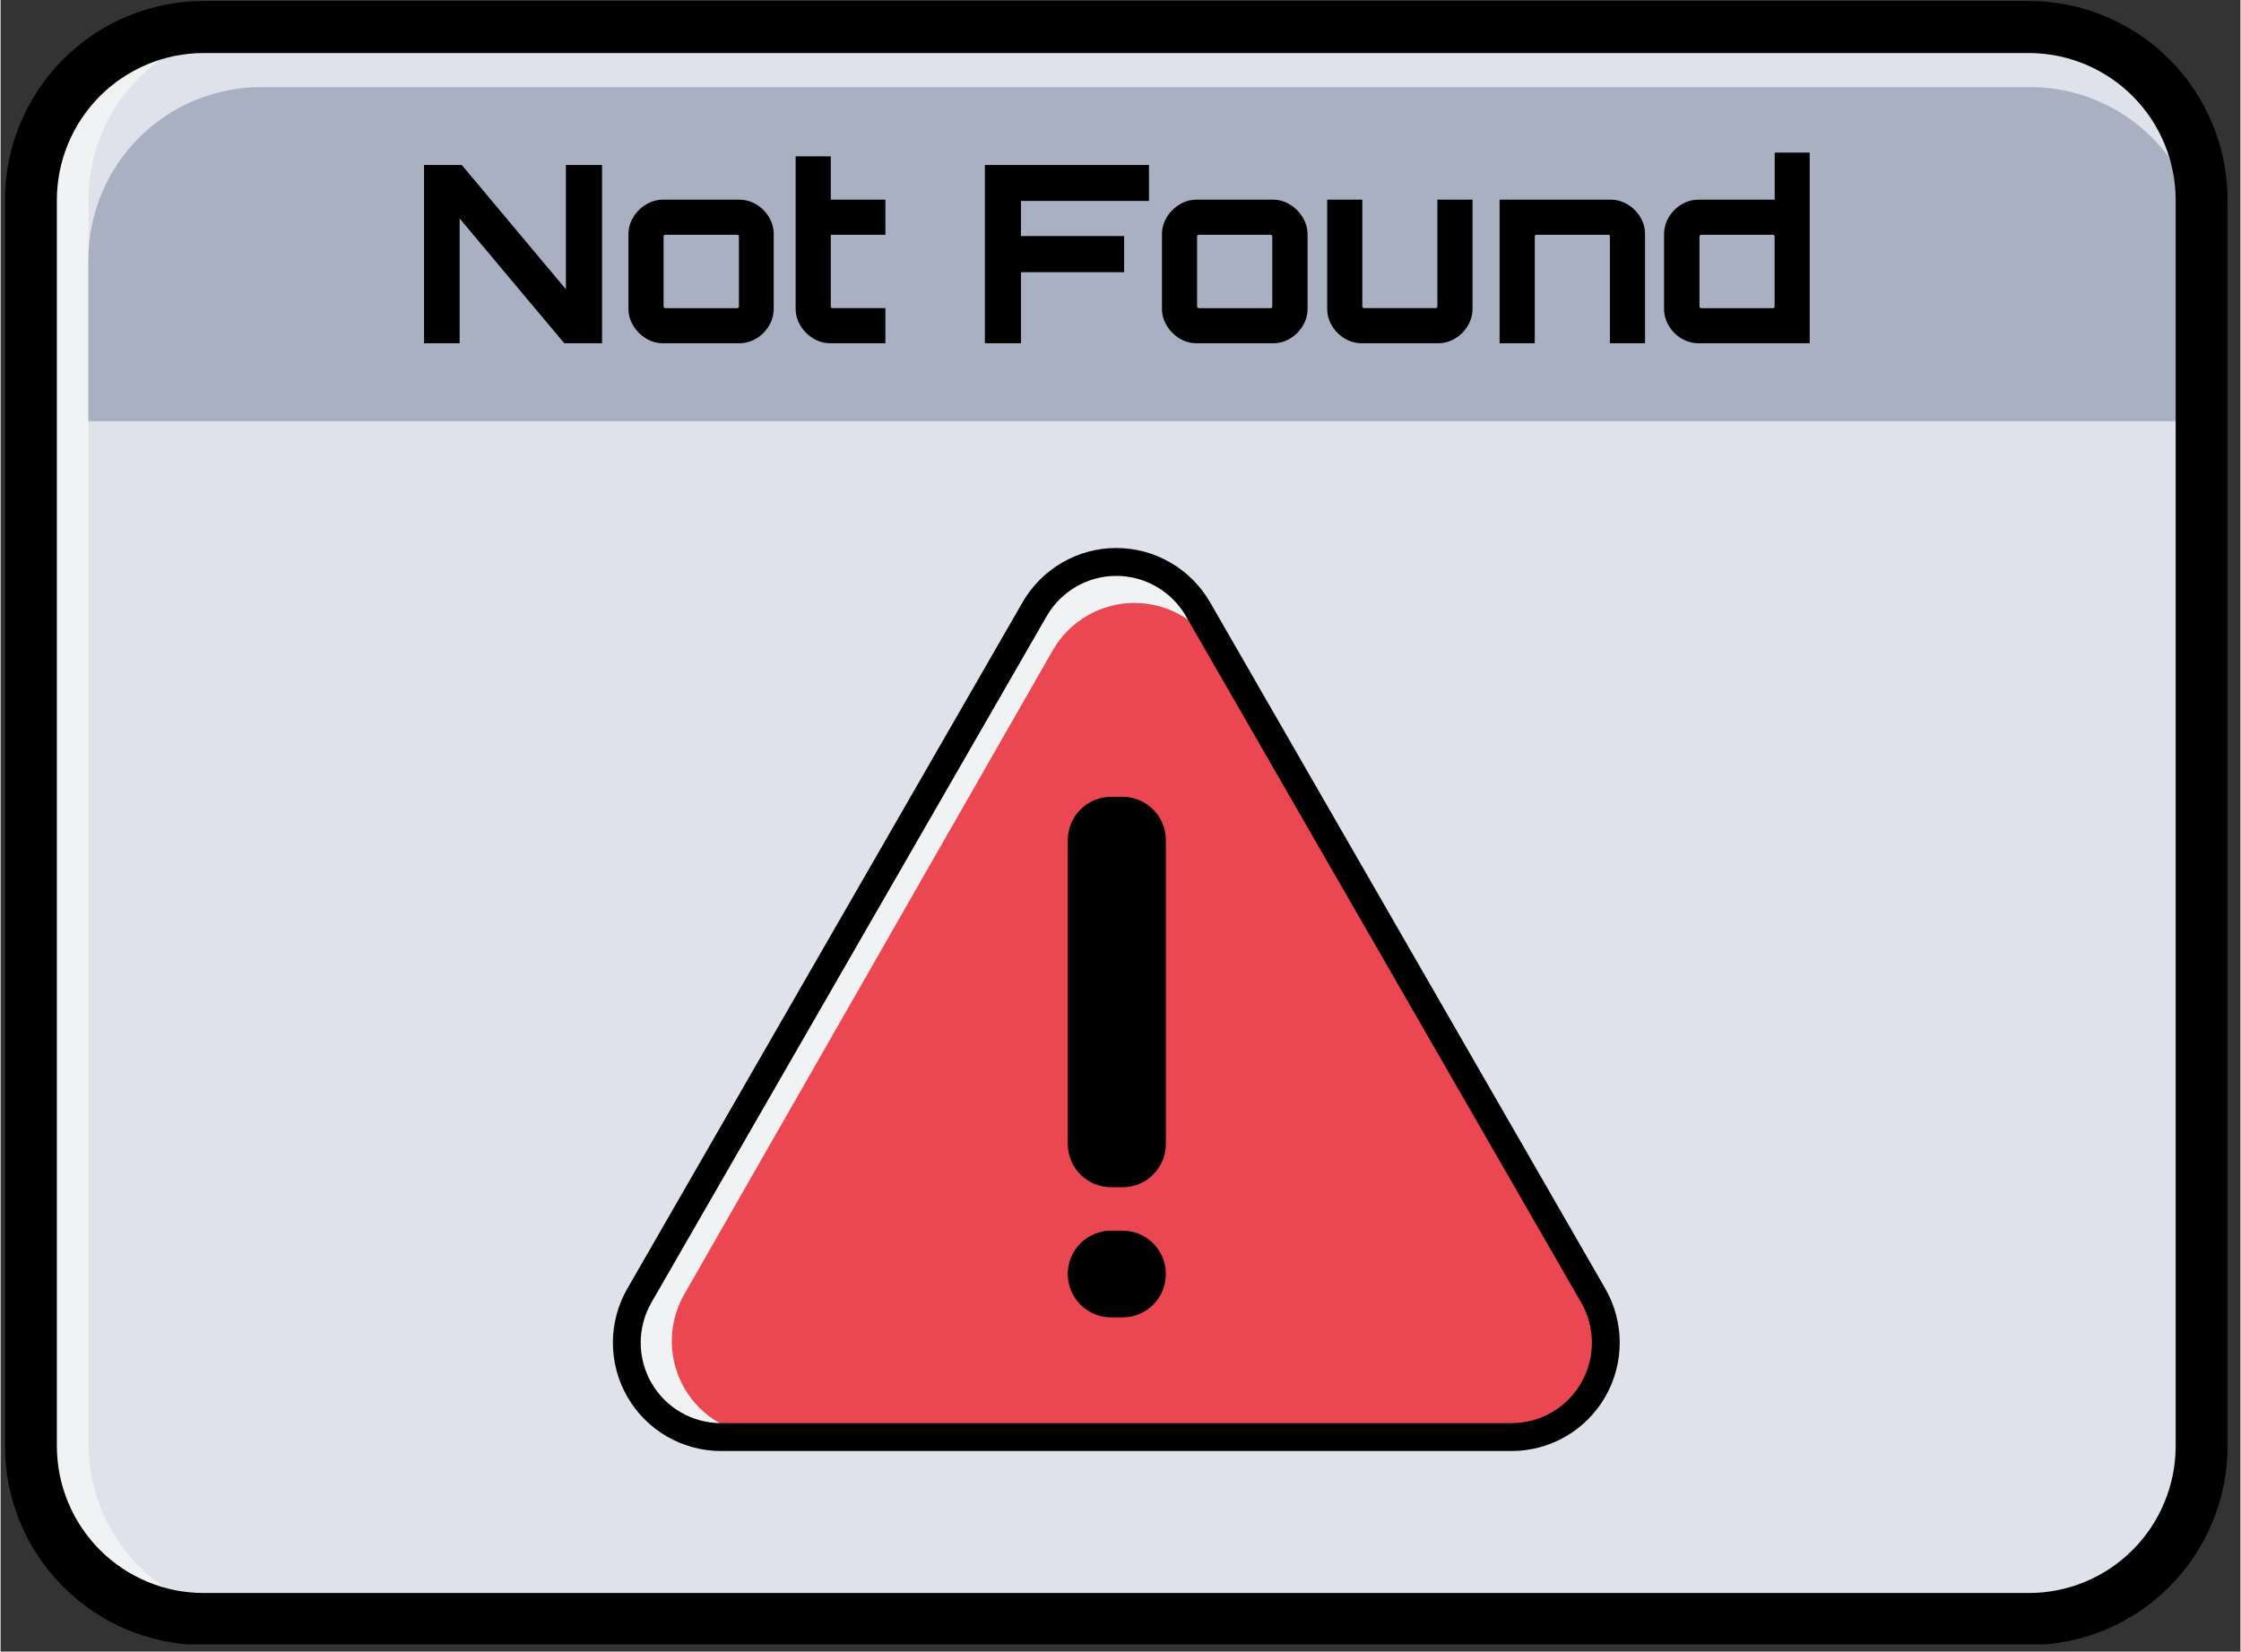 <svg xmlns="http://www.w3.org/2000/svg" xmlns:xlink="http://www.w3.org/1999/xlink" width="308" zoomAndPan="magnify" viewBox="0 0 230.88 170.25" height="227" preserveAspectRatio="xMidYMid meet" version="1.0"><rect x="0" y="0" width="230.88" height="170.25" fill="#333333" stroke="none"/><defs><clipPath id="5f64d8419f"><path d="M 0.445 0 L 229.688 0 L 229.688 169.504 L 0.445 169.504 Z M 0.445 0 " clip-rule="nonzero"/></clipPath><clipPath id="5ee1abb6dd"><path d="M 24 17 L 207 17 L 207 169.504 L 24 169.504 Z M 24 17 " clip-rule="nonzero"/></clipPath></defs><path fill="#f1f2f3" d="M 20.941 2.781 L 209.184 2.781 C 209.766 2.781 210.348 2.812 210.93 2.867 C 211.512 2.926 212.086 3.012 212.66 3.125 C 213.23 3.238 213.797 3.383 214.355 3.551 C 214.914 3.719 215.461 3.918 216.004 4.141 C 216.543 4.363 217.066 4.613 217.582 4.891 C 218.098 5.164 218.598 5.465 219.082 5.789 C 219.566 6.113 220.035 6.461 220.488 6.832 C 220.938 7.203 221.371 7.594 221.781 8.008 C 222.195 8.418 222.586 8.852 222.957 9.305 C 223.328 9.754 223.676 10.223 224 10.707 C 224.324 11.195 224.621 11.695 224.898 12.211 C 225.172 12.727 225.422 13.254 225.645 13.793 C 225.867 14.332 226.066 14.883 226.234 15.441 C 226.402 16 226.547 16.566 226.66 17.137 C 226.773 17.711 226.859 18.289 226.914 18.867 C 226.973 19.449 227 20.031 227 20.617 L 227 148.867 C 227 149.453 226.973 150.035 226.914 150.613 C 226.859 151.195 226.773 151.773 226.66 152.348 C 226.547 152.918 226.402 153.484 226.234 154.043 C 226.066 154.602 225.867 155.152 225.645 155.691 C 225.422 156.23 225.172 156.758 224.898 157.273 C 224.621 157.789 224.324 158.289 224 158.773 C 223.676 159.262 223.328 159.73 222.957 160.18 C 222.586 160.633 222.195 161.062 221.781 161.477 C 221.371 161.891 220.938 162.281 220.488 162.652 C 220.035 163.023 219.566 163.371 219.082 163.695 C 218.598 164.02 218.098 164.32 217.582 164.594 C 217.066 164.871 216.543 165.121 216.004 165.344 C 215.461 165.566 214.914 165.762 214.355 165.934 C 213.797 166.102 213.23 166.242 212.66 166.359 C 212.086 166.473 211.512 166.559 210.93 166.613 C 210.348 166.672 209.766 166.699 209.184 166.699 L 20.941 166.699 C 20.359 166.699 19.777 166.672 19.195 166.613 C 18.613 166.559 18.039 166.473 17.465 166.359 C 16.895 166.242 16.328 166.102 15.77 165.934 C 15.211 165.762 14.664 165.566 14.125 165.344 C 13.586 165.121 13.059 164.871 12.543 164.594 C 12.027 164.32 11.527 164.02 11.043 163.695 C 10.559 163.371 10.09 163.023 9.637 162.652 C 9.188 162.281 8.754 161.891 8.344 161.477 C 7.93 161.062 7.539 160.633 7.168 160.18 C 6.797 159.73 6.453 159.262 6.129 158.773 C 5.805 158.289 5.504 157.789 5.227 157.273 C 4.953 156.758 4.703 156.23 4.48 155.691 C 4.258 155.152 4.062 154.602 3.891 154.043 C 3.723 153.484 3.582 152.918 3.465 152.348 C 3.352 151.773 3.266 151.195 3.211 150.613 C 3.152 150.035 3.125 149.453 3.125 148.867 L 3.125 20.617 C 3.125 20.031 3.152 19.449 3.211 18.867 C 3.266 18.289 3.352 17.711 3.465 17.137 C 3.582 16.566 3.723 16 3.891 15.441 C 4.062 14.883 4.258 14.332 4.48 13.793 C 4.703 13.254 4.953 12.727 5.227 12.211 C 5.504 11.695 5.805 11.195 6.129 10.707 C 6.453 10.223 6.797 9.754 7.168 9.305 C 7.539 8.852 7.93 8.418 8.344 8.008 C 8.754 7.594 9.188 7.203 9.637 6.832 C 10.09 6.461 10.559 6.113 11.043 5.789 C 11.527 5.465 12.027 5.164 12.543 4.891 C 13.059 4.613 13.586 4.363 14.125 4.141 C 14.664 3.918 15.211 3.719 15.77 3.551 C 16.328 3.383 16.895 3.238 17.465 3.125 C 18.039 3.012 18.613 2.926 19.195 2.867 C 19.777 2.812 20.359 2.781 20.941 2.781 Z M 20.941 2.781 " fill-opacity="1" fill-rule="nonzero"/><path fill="#dfe2eb" d="M 26.883 2.781 L 209.184 2.781 C 209.766 2.781 210.348 2.812 210.93 2.867 C 211.512 2.926 212.086 3.012 212.66 3.125 C 213.23 3.238 213.797 3.383 214.355 3.551 C 214.914 3.719 215.465 3.918 216.004 4.141 C 216.543 4.363 217.066 4.613 217.582 4.891 C 218.098 5.164 218.598 5.465 219.082 5.789 C 219.566 6.113 220.035 6.461 220.488 6.832 C 220.938 7.203 221.371 7.594 221.781 8.008 C 222.195 8.418 222.586 8.852 222.957 9.305 C 223.328 9.754 223.676 10.223 224 10.707 C 224.324 11.195 224.621 11.695 224.898 12.211 C 225.172 12.727 225.422 13.254 225.645 13.793 C 225.867 14.332 226.066 14.883 226.234 15.441 C 226.402 16 226.547 16.566 226.66 17.137 C 226.773 17.711 226.859 18.289 226.914 18.867 C 226.973 19.449 227 20.031 227 20.617 L 227 148.867 C 227 149.453 226.973 150.035 226.914 150.613 C 226.859 151.195 226.773 151.773 226.66 152.348 C 226.547 152.918 226.402 153.484 226.234 154.043 C 226.066 154.602 225.867 155.152 225.645 155.691 C 225.422 156.23 225.172 156.758 224.898 157.273 C 224.621 157.789 224.324 158.289 224 158.773 C 223.676 159.262 223.328 159.73 222.957 160.18 C 222.586 160.633 222.195 161.062 221.781 161.477 C 221.371 161.891 220.938 162.281 220.488 162.652 C 220.035 163.023 219.566 163.371 219.082 163.695 C 218.598 164.02 218.098 164.32 217.582 164.594 C 217.066 164.871 216.543 165.121 216.004 165.344 C 215.465 165.566 214.914 165.762 214.355 165.934 C 213.797 166.102 213.23 166.242 212.66 166.359 C 212.086 166.473 211.512 166.559 210.93 166.613 C 210.348 166.672 209.766 166.699 209.184 166.699 L 26.883 166.699 C 26.297 166.699 25.715 166.672 25.133 166.613 C 24.555 166.559 23.977 166.473 23.406 166.359 C 22.832 166.242 22.266 166.102 21.711 165.934 C 21.152 165.762 20.602 165.566 20.062 165.344 C 19.523 165.121 18.996 164.871 18.48 164.594 C 17.969 164.32 17.469 164.02 16.98 163.695 C 16.496 163.371 16.027 163.023 15.578 162.652 C 15.125 162.281 14.695 161.891 14.281 161.477 C 13.871 161.062 13.477 160.633 13.109 160.18 C 12.738 159.73 12.391 159.262 12.066 158.773 C 11.742 158.289 11.441 157.789 11.168 157.273 C 10.891 156.758 10.645 156.23 10.418 155.691 C 10.195 155.152 10 154.602 9.832 154.043 C 9.66 153.484 9.52 152.918 9.406 152.348 C 9.293 151.773 9.207 151.195 9.148 150.613 C 9.094 150.035 9.062 149.453 9.062 148.867 L 9.062 20.617 C 9.062 20.031 9.094 19.449 9.148 18.867 C 9.207 18.289 9.293 17.711 9.406 17.137 C 9.52 16.566 9.66 16 9.832 15.441 C 10 14.883 10.195 14.332 10.418 13.793 C 10.645 13.254 10.891 12.727 11.168 12.211 C 11.441 11.695 11.742 11.195 12.066 10.707 C 12.391 10.223 12.738 9.754 13.109 9.305 C 13.477 8.852 13.871 8.418 14.281 8.008 C 14.695 7.594 15.125 7.203 15.578 6.832 C 16.027 6.461 16.496 6.113 16.98 5.789 C 17.469 5.465 17.969 5.164 18.48 4.891 C 18.996 4.613 19.523 4.363 20.062 4.141 C 20.602 3.918 21.152 3.719 21.711 3.551 C 22.266 3.383 22.832 3.238 23.406 3.125 C 23.977 3.012 24.555 2.926 25.133 2.867 C 25.715 2.812 26.297 2.781 26.883 2.781 Z M 26.883 2.781 " fill-opacity="1" fill-rule="nonzero"/><path fill="#a9b0c2" d="M 26.883 8.973 L 209.18 8.973 C 209.762 8.973 210.344 9 210.926 9.059 C 211.508 9.117 212.082 9.199 212.656 9.316 C 213.23 9.43 213.793 9.57 214.352 9.738 C 214.91 9.91 215.461 10.105 216 10.328 C 216.539 10.555 217.066 10.801 217.582 11.078 C 218.094 11.352 218.594 11.652 219.082 11.977 C 219.566 12.301 220.035 12.648 220.484 13.02 C 220.938 13.391 221.367 13.781 221.781 14.195 C 222.195 14.609 222.586 15.039 222.957 15.492 C 223.324 15.941 223.672 16.41 223.996 16.898 C 224.32 17.383 224.621 17.883 224.898 18.398 C 225.172 18.914 225.422 19.441 225.645 19.98 C 225.867 20.52 226.062 21.07 226.234 21.629 C 226.402 22.188 226.543 22.754 226.66 23.328 C 226.773 23.898 226.859 24.477 226.914 25.059 C 226.973 25.641 227 26.223 227 26.805 L 227 43.422 L 9.047 43.422 L 9.047 26.805 C 9.047 26.223 9.078 25.641 9.133 25.059 C 9.191 24.477 9.277 23.898 9.391 23.324 C 9.504 22.754 9.645 22.188 9.816 21.625 C 9.984 21.066 10.184 20.52 10.406 19.977 C 10.629 19.438 10.879 18.91 11.152 18.395 C 11.43 17.879 11.73 17.379 12.055 16.895 C 12.379 16.406 12.727 15.938 13.098 15.488 C 13.469 15.035 13.859 14.605 14.273 14.191 C 14.684 13.777 15.117 13.387 15.57 13.016 C 16.02 12.645 16.488 12.297 16.977 11.973 C 17.461 11.648 17.961 11.348 18.477 11.074 C 18.992 10.797 19.52 10.551 20.059 10.324 C 20.598 10.102 21.148 9.906 21.707 9.738 C 22.266 9.566 22.832 9.426 23.402 9.312 C 23.977 9.199 24.551 9.113 25.133 9.059 C 25.715 9 26.297 8.973 26.883 8.973 Z M 26.883 8.973 " fill-opacity="1" fill-rule="nonzero"/><g clip-path="url(#5f64d8419f)"><path stroke-linecap="butt" transform="matrix(0.389, 0, 0, 0.39, 0.447, 0.103)" fill="none" stroke-linejoin="miter" d="M 52.659 6.875 L 536.32 6.875 C 537.816 6.875 539.311 6.955 540.807 7.096 C 542.302 7.246 543.777 7.467 545.253 7.758 C 546.718 8.048 548.173 8.419 549.609 8.851 C 551.044 9.282 552.449 9.793 553.844 10.365 C 555.229 10.936 556.574 11.578 557.899 12.29 C 559.224 12.992 560.508 13.764 561.753 14.597 C 562.997 15.429 564.202 16.321 565.366 17.274 C 566.52 18.227 567.634 19.229 568.688 20.292 C 569.752 21.345 570.756 22.458 571.709 23.621 C 572.663 24.775 573.556 25.978 574.389 27.221 C 575.222 28.475 575.985 29.758 576.697 31.082 C 577.4 32.406 578.042 33.759 578.614 35.143 C 579.186 36.527 579.698 37.941 580.13 39.375 C 580.561 40.809 580.933 42.263 581.224 43.727 C 581.515 45.201 581.736 46.685 581.876 48.169 C 582.027 49.663 582.097 51.157 582.097 52.662 L 582.097 381.89 C 582.097 383.394 582.027 384.888 581.876 386.372 C 581.736 387.866 581.515 389.351 581.224 390.825 C 580.933 392.289 580.561 393.743 580.13 395.177 C 579.698 396.611 579.186 398.024 578.614 399.408 C 578.042 400.792 577.4 402.146 576.697 403.47 C 575.985 404.793 575.222 406.077 574.389 407.32 C 573.556 408.574 572.663 409.777 571.709 410.93 C 570.756 412.093 569.752 413.196 568.688 414.259 C 567.634 415.322 566.52 416.325 565.366 417.278 C 564.202 418.23 562.997 419.123 561.753 419.955 C 560.508 420.787 559.224 421.559 557.899 422.261 C 556.574 422.973 555.229 423.615 553.844 424.187 C 552.449 424.758 551.044 425.26 549.609 425.701 C 548.173 426.132 546.718 426.493 545.253 426.794 C 543.777 427.085 542.302 427.305 540.807 427.446 C 539.311 427.596 537.816 427.666 536.32 427.666 L 52.659 427.666 C 51.163 427.666 49.668 427.596 48.172 427.446 C 46.677 427.305 45.201 427.085 43.726 426.794 C 42.261 426.493 40.805 426.132 39.37 425.701 C 37.935 425.26 36.53 424.758 35.145 424.187 C 33.76 423.615 32.405 422.973 31.08 422.261 C 29.755 421.559 28.47 420.787 27.226 419.955 C 25.981 419.123 24.777 418.23 23.613 417.278 C 22.459 416.325 21.345 415.322 20.291 414.259 C 19.227 413.196 18.223 412.093 17.27 410.93 C 16.316 409.777 15.433 408.574 14.6 407.32 C 13.767 406.077 12.994 404.793 12.281 403.47 C 11.579 402.146 10.937 400.792 10.365 399.408 C 9.792 398.024 9.291 396.611 8.849 395.177 C 8.417 393.743 8.056 392.289 7.755 390.825 C 7.464 389.351 7.243 387.866 7.103 386.372 C 6.952 384.888 6.882 383.394 6.882 381.89 L 6.882 52.662 C 6.882 51.157 6.952 49.663 7.103 48.169 C 7.243 46.685 7.464 45.201 7.755 43.727 C 8.056 42.263 8.417 40.809 8.849 39.375 C 9.291 37.941 9.792 36.527 10.365 35.143 C 10.937 33.759 11.579 32.406 12.281 31.082 C 12.994 29.758 13.767 28.475 14.6 27.221 C 15.433 25.978 16.316 24.775 17.27 23.621 C 18.223 22.458 19.227 21.345 20.291 20.292 C 21.345 19.229 22.459 18.227 23.613 17.274 C 24.777 16.321 25.981 15.429 27.226 14.597 C 28.47 13.764 29.755 12.992 31.08 12.29 C 32.405 11.578 33.76 10.936 35.145 10.365 C 36.53 9.793 37.935 9.282 39.37 8.851 C 40.805 8.419 42.261 8.048 43.726 7.758 C 45.201 7.467 46.677 7.246 48.172 7.096 C 49.668 6.955 51.163 6.875 52.659 6.875 Z M 52.659 6.875 " stroke="#000000" stroke-width="13.76" stroke-opacity="1" stroke-miterlimit="10"/></g><path fill="#f1f2f3" d="M 106.652 62.695 L 65.871 133.391 C 65.445 134.129 65.121 134.91 64.902 135.734 C 64.68 136.559 64.57 137.395 64.57 138.25 C 64.57 139.102 64.68 139.938 64.902 140.762 C 65.121 141.586 65.445 142.367 65.871 143.105 C 66.297 143.844 66.812 144.516 67.414 145.117 C 68.016 145.723 68.688 146.234 69.426 146.66 C 70.164 147.09 70.941 147.41 71.766 147.633 C 72.59 147.852 73.426 147.965 74.277 147.965 L 155.836 147.965 C 156.688 147.965 157.523 147.852 158.348 147.633 C 159.172 147.41 159.953 147.09 160.688 146.66 C 161.426 146.234 162.098 145.723 162.699 145.117 C 163.301 144.516 163.816 143.844 164.242 143.105 C 164.668 142.367 164.992 141.586 165.211 140.762 C 165.434 139.938 165.543 139.102 165.543 138.25 C 165.543 137.395 165.434 136.559 165.211 135.734 C 164.992 134.91 164.668 134.129 164.242 133.391 L 123.465 62.695 C 123.254 62.328 123.016 61.977 122.758 61.645 C 122.5 61.309 122.219 60.992 121.918 60.691 C 121.617 60.395 121.301 60.113 120.961 59.859 C 120.625 59.602 120.273 59.367 119.906 59.156 C 119.539 58.945 119.16 58.758 118.77 58.598 C 118.379 58.434 117.977 58.297 117.566 58.188 C 117.16 58.082 116.742 57.996 116.324 57.941 C 115.902 57.887 115.48 57.859 115.059 57.859 C 114.637 57.859 114.215 57.887 113.793 57.941 C 113.375 57.996 112.961 58.082 112.551 58.188 C 112.141 58.297 111.742 58.434 111.348 58.598 C 110.957 58.758 110.578 58.945 110.211 59.156 C 109.844 59.367 109.492 59.602 109.156 59.859 C 108.82 60.113 108.5 60.395 108.199 60.691 C 107.898 60.992 107.621 61.309 107.359 61.645 C 107.102 61.977 106.867 62.328 106.652 62.695 Z M 106.652 62.695 " fill-opacity="1" fill-rule="nonzero"/><path fill="#eb4753" d="M 108.453 67.043 L 70.473 133.418 C 70.262 133.785 70.074 134.164 69.914 134.559 C 69.754 134.949 69.621 135.352 69.512 135.762 C 69.402 136.172 69.32 136.586 69.266 137.004 C 69.211 137.426 69.188 137.848 69.188 138.273 C 69.188 138.695 69.215 139.117 69.273 139.539 C 69.328 139.957 69.414 140.371 69.523 140.781 C 69.633 141.191 69.77 141.59 69.934 141.984 C 70.094 142.375 70.281 142.754 70.496 143.121 C 70.707 143.488 70.941 143.836 71.203 144.172 C 71.461 144.508 71.738 144.828 72.039 145.125 C 72.34 145.426 72.656 145.703 72.992 145.961 C 73.328 146.219 73.68 146.453 74.047 146.664 C 74.414 146.879 74.793 147.062 75.184 147.227 C 75.578 147.387 75.977 147.523 76.387 147.633 C 76.793 147.742 77.211 147.824 77.629 147.879 C 78.051 147.938 78.469 147.965 78.895 147.965 L 154.863 147.965 C 155.285 147.965 155.707 147.938 156.129 147.879 C 156.547 147.824 156.961 147.742 157.371 147.633 C 157.781 147.523 158.18 147.387 158.57 147.227 C 158.965 147.062 159.344 146.879 159.711 146.664 C 160.078 146.453 160.43 146.219 160.766 145.961 C 161.102 145.703 161.418 145.426 161.719 145.125 C 162.02 144.828 162.297 144.508 162.555 144.172 C 162.812 143.836 163.051 143.484 163.262 143.121 C 163.473 142.754 163.66 142.375 163.824 141.984 C 163.988 141.59 164.125 141.191 164.234 140.781 C 164.344 140.371 164.426 139.957 164.484 139.539 C 164.539 139.117 164.57 138.695 164.57 138.273 C 164.57 137.848 164.543 137.426 164.488 137.004 C 164.438 136.586 164.355 136.172 164.246 135.762 C 164.137 135.352 164.004 134.949 163.844 134.559 C 163.68 134.164 163.496 133.785 163.285 133.418 L 125.297 67.043 C 124.875 66.301 124.359 65.625 123.758 65.02 C 123.156 64.41 122.484 63.895 121.746 63.465 C 121.004 63.035 120.223 62.707 119.398 62.488 C 118.57 62.266 117.73 62.152 116.875 62.152 C 116.023 62.152 115.18 62.266 114.355 62.488 C 113.531 62.707 112.746 63.035 112.008 63.465 C 111.27 63.895 110.598 64.41 109.996 65.02 C 109.391 65.625 108.879 66.301 108.453 67.043 Z M 108.453 67.043 " fill-opacity="1" fill-rule="nonzero"/><g clip-path="url(#5ee1abb6dd)"><path stroke-linecap="butt" transform="matrix(0.389, 0, 0, 0.39, 0.447, 0.103)" fill="none" stroke-linejoin="miter" d="M 272.901 160.68 L 168.129 342.16 C 167.035 344.056 166.202 346.061 165.64 348.177 C 165.068 350.293 164.787 352.439 164.787 354.635 C 164.787 356.821 165.068 358.967 165.64 361.083 C 166.202 363.198 167.035 365.204 168.129 367.099 C 169.223 368.994 170.548 370.719 172.094 372.263 C 173.639 373.818 175.365 375.131 177.262 376.224 C 179.159 377.327 181.157 378.15 183.274 378.721 C 185.392 379.283 187.54 379.574 189.728 379.574 L 399.271 379.574 C 401.459 379.574 403.607 379.283 405.725 378.721 C 407.842 378.15 409.85 377.327 411.736 376.224 C 413.633 375.131 415.36 373.818 416.905 372.263 C 418.451 370.719 419.776 368.994 420.87 367.099 C 421.964 365.204 422.797 363.198 423.359 361.083 C 423.931 358.967 424.212 356.821 424.212 354.635 C 424.212 352.439 423.931 350.293 423.359 348.177 C 422.797 346.061 421.964 344.056 420.87 342.16 L 316.098 160.68 C 315.556 159.737 314.944 158.835 314.281 157.982 C 313.619 157.12 312.896 156.308 312.124 155.535 C 311.351 154.773 310.538 154.051 309.665 153.4 C 308.801 152.738 307.898 152.136 306.955 151.595 C 306.011 151.053 305.038 150.572 304.034 150.161 C 303.03 149.739 301.997 149.388 300.943 149.108 C 299.899 148.837 298.825 148.616 297.751 148.476 C 296.667 148.336 295.583 148.265 294.499 148.265 C 293.415 148.265 292.332 148.336 291.248 148.476 C 290.174 148.616 289.11 148.837 288.056 149.108 C 287.002 149.388 285.978 149.739 284.965 150.161 C 283.961 150.572 282.987 151.053 282.044 151.595 C 281.101 152.136 280.197 152.738 279.334 153.4 C 278.471 154.051 277.648 154.773 276.875 155.535 C 276.102 156.308 275.39 157.12 274.717 157.982 C 274.055 158.835 273.453 159.737 272.901 160.68 Z M 272.901 160.68 " stroke="#000000" stroke-width="7.37" stroke-opacity="1" stroke-miterlimit="10"/></g><path fill="#000000" d="M 110.004 117.914 L 110.004 86.609 C 110.004 86.316 110.031 86.023 110.09 85.734 C 110.148 85.449 110.23 85.168 110.344 84.895 C 110.457 84.625 110.594 84.367 110.758 84.121 C 110.922 83.879 111.109 83.652 111.316 83.445 C 111.523 83.234 111.75 83.051 111.996 82.887 C 112.238 82.723 112.496 82.586 112.77 82.477 C 113.043 82.363 113.32 82.277 113.609 82.223 C 113.898 82.164 114.188 82.137 114.484 82.137 L 115.652 82.137 C 115.945 82.137 116.234 82.168 116.523 82.223 C 116.809 82.281 117.09 82.367 117.359 82.477 C 117.633 82.59 117.891 82.727 118.133 82.891 C 118.375 83.055 118.602 83.238 118.809 83.449 C 119.016 83.656 119.203 83.883 119.367 84.125 C 119.527 84.371 119.668 84.629 119.777 84.898 C 119.891 85.168 119.977 85.449 120.031 85.738 C 120.09 86.023 120.117 86.316 120.117 86.609 L 120.117 117.914 C 120.117 118.207 120.09 118.5 120.031 118.785 C 119.977 119.074 119.891 119.355 119.777 119.625 C 119.668 119.895 119.527 120.152 119.367 120.398 C 119.203 120.641 119.016 120.867 118.809 121.074 C 118.602 121.285 118.375 121.469 118.133 121.633 C 117.891 121.797 117.633 121.934 117.359 122.047 C 117.09 122.156 116.809 122.242 116.523 122.301 C 116.234 122.355 115.945 122.387 115.652 122.387 L 114.484 122.387 C 114.188 122.387 113.898 122.359 113.609 122.301 C 113.32 122.246 113.043 122.16 112.77 122.047 C 112.496 121.938 112.238 121.801 111.996 121.637 C 111.75 121.473 111.523 121.289 111.316 121.082 C 111.109 120.871 110.922 120.645 110.758 120.402 C 110.594 120.156 110.457 119.898 110.344 119.629 C 110.23 119.355 110.148 119.074 110.09 118.789 C 110.031 118.5 110.004 118.207 110.004 117.914 Z M 110.004 131.328 C 110.004 131.035 110.031 130.746 110.09 130.457 C 110.148 130.168 110.23 129.887 110.344 129.617 C 110.457 129.344 110.594 129.086 110.758 128.84 C 110.922 128.598 111.109 128.371 111.316 128.164 C 111.523 127.957 111.75 127.77 111.996 127.605 C 112.238 127.445 112.496 127.309 112.77 127.195 C 113.043 127.082 113.32 127 113.609 126.941 C 113.898 126.887 114.188 126.855 114.484 126.859 L 115.652 126.859 C 115.945 126.859 116.234 126.887 116.523 126.945 C 116.809 127 117.09 127.086 117.359 127.199 C 117.633 127.312 117.891 127.449 118.133 127.613 C 118.375 127.773 118.602 127.961 118.809 128.168 C 119.016 128.375 119.203 128.602 119.367 128.844 C 119.527 129.09 119.668 129.348 119.777 129.617 C 119.891 129.891 119.977 130.168 120.031 130.457 C 120.09 130.746 120.117 131.035 120.117 131.328 C 120.117 131.625 120.09 131.914 120.031 132.203 C 119.977 132.488 119.891 132.77 119.777 133.043 C 119.668 133.312 119.527 133.57 119.367 133.812 C 119.203 134.059 119.016 134.285 118.809 134.492 C 118.602 134.699 118.375 134.887 118.133 135.047 C 117.891 135.211 117.633 135.348 117.359 135.461 C 117.09 135.574 116.809 135.66 116.523 135.715 C 116.234 135.773 115.945 135.801 115.652 135.801 L 114.484 135.801 C 114.188 135.801 113.898 135.773 113.609 135.719 C 113.32 135.66 113.043 135.578 112.77 135.465 C 112.496 135.352 112.238 135.215 111.996 135.051 C 111.75 134.891 111.523 134.703 111.316 134.496 C 111.109 134.289 110.922 134.062 110.758 133.816 C 110.594 133.574 110.457 133.316 110.344 133.043 C 110.23 132.773 110.148 132.492 110.09 132.203 C 110.031 131.914 110.004 131.625 110.004 131.328 Z M 110.004 131.328 " fill-opacity="1" fill-rule="nonzero"/><path fill="#000000" d="M 43.648 35.383 L 43.648 17.008 L 47.539 17.008 L 58.273 29.816 L 58.273 17.008 L 62 17.008 L 62 35.383 L 58.105 35.383 L 47.32 22.527 L 47.32 35.383 Z M 43.648 35.383 " fill-opacity="1" fill-rule="nonzero"/><path fill="#000000" d="M 66.527 34.887 C 65.984 34.555 65.547 34.117 65.219 33.57 C 64.879 33.023 64.715 32.43 64.719 31.785 L 64.719 24.18 C 64.715 23.535 64.879 22.941 65.219 22.395 C 65.547 21.848 65.984 21.41 66.527 21.082 C 67.078 20.742 67.672 20.578 68.316 20.582 L 76.102 20.582 C 76.75 20.574 77.355 20.742 77.91 21.082 C 78.453 21.406 78.887 21.844 79.211 22.395 C 79.539 22.945 79.699 23.539 79.695 24.18 L 79.695 31.785 C 79.699 32.426 79.539 33.02 79.211 33.57 C 78.887 34.117 78.453 34.559 77.91 34.887 C 77.355 35.223 76.75 35.391 76.102 35.383 L 68.316 35.383 C 67.672 35.387 67.078 35.223 66.527 34.887 Z M 68.477 31.77 L 75.953 31.77 C 75.992 31.77 76.027 31.75 76.055 31.719 C 76.086 31.691 76.105 31.66 76.109 31.617 L 76.109 24.359 C 76.105 24.316 76.086 24.281 76.055 24.254 C 76.027 24.223 75.992 24.207 75.953 24.203 L 68.492 24.203 C 68.449 24.211 68.418 24.227 68.391 24.254 C 68.359 24.281 68.34 24.316 68.34 24.359 L 68.34 31.605 C 68.34 31.648 68.355 31.68 68.391 31.707 C 68.418 31.738 68.449 31.754 68.492 31.758 Z M 68.477 31.77 " fill-opacity="1" fill-rule="nonzero"/><path fill="#000000" d="M 83.762 34.887 C 83.219 34.555 82.781 34.117 82.453 33.57 C 82.113 33.023 81.949 32.426 81.953 31.785 L 81.953 16.117 L 85.578 16.117 L 85.578 20.582 L 91.207 20.582 L 91.207 24.203 L 85.578 24.203 L 85.578 31.605 C 85.59 31.695 85.641 31.746 85.73 31.758 L 91.207 31.758 L 91.207 35.383 L 85.578 35.383 C 84.926 35.391 84.32 35.227 83.762 34.887 Z M 83.762 34.887 " fill-opacity="1" fill-rule="nonzero"/><path fill="#000000" d="M 101.461 35.383 L 101.461 17.008 L 118.375 17.008 L 118.375 20.711 L 105.18 20.711 L 105.18 24.332 L 115.812 24.332 L 115.812 28.059 L 105.18 28.059 L 105.18 35.383 Z M 101.461 35.383 " fill-opacity="1" fill-rule="nonzero"/><path fill="#000000" d="M 121.523 34.887 C 120.977 34.555 120.539 34.117 120.211 33.57 C 119.875 33.023 119.711 32.426 119.715 31.785 L 119.715 24.18 C 119.711 23.539 119.875 22.941 120.211 22.395 C 120.539 21.848 120.977 21.41 121.523 21.082 C 122.07 20.742 122.668 20.578 123.309 20.582 L 131.094 20.582 C 131.746 20.574 132.352 20.742 132.906 21.082 C 133.449 21.41 133.883 21.848 134.207 22.395 C 134.547 22.941 134.719 23.535 134.723 24.18 L 134.723 31.785 C 134.727 32.426 134.566 33.02 134.238 33.57 C 133.914 34.117 133.48 34.555 132.938 34.887 C 132.383 35.227 131.777 35.391 131.125 35.383 L 123.34 35.383 C 122.688 35.395 122.082 35.227 121.523 34.887 Z M 123.488 31.77 L 130.934 31.77 C 130.977 31.766 131.008 31.75 131.035 31.719 C 131.066 31.691 131.086 31.66 131.086 31.617 L 131.086 24.359 C 131.086 24.316 131.066 24.281 131.035 24.254 C 131.008 24.227 130.973 24.211 130.934 24.203 L 123.488 24.203 C 123.449 24.207 123.414 24.223 123.387 24.254 C 123.355 24.281 123.336 24.316 123.332 24.359 L 123.332 31.605 C 123.336 31.648 123.355 31.68 123.387 31.707 C 123.414 31.738 123.449 31.758 123.488 31.758 Z M 123.488 31.77 " fill-opacity="1" fill-rule="nonzero"/><path fill="#000000" d="M 138.543 34.887 C 137.992 34.559 137.555 34.121 137.23 33.57 C 136.902 33.02 136.742 32.426 136.746 31.785 L 136.746 20.582 L 140.367 20.582 L 140.367 31.605 C 140.383 31.695 140.434 31.746 140.52 31.758 L 147.953 31.758 C 147.996 31.754 148.027 31.738 148.055 31.707 C 148.086 31.68 148.105 31.648 148.105 31.605 L 148.105 20.582 L 151.727 20.582 L 151.727 31.785 C 151.73 32.426 151.57 33.02 151.242 33.57 C 150.922 34.117 150.488 34.559 149.941 34.887 C 149.387 35.223 148.785 35.391 148.133 35.383 L 140.34 35.383 C 139.695 35.387 139.098 35.223 138.543 34.887 Z M 138.543 34.887 " fill-opacity="1" fill-rule="nonzero"/><path fill="#000000" d="M 154.516 35.383 L 154.516 20.582 L 165.914 20.582 C 166.566 20.574 167.168 20.742 167.727 21.082 C 168.27 21.41 168.703 21.848 169.027 22.395 C 169.352 22.945 169.516 23.539 169.508 24.18 L 169.508 35.383 L 165.887 35.383 L 165.887 24.359 C 165.891 24.32 165.879 24.285 165.859 24.254 C 165.828 24.219 165.789 24.203 165.746 24.203 L 158.293 24.203 C 158.203 24.219 158.152 24.27 158.141 24.359 L 158.141 35.383 Z M 154.516 35.383 " fill-opacity="1" fill-rule="nonzero"/><path fill="#000000" d="M 173.254 34.887 C 172.707 34.555 172.277 34.117 171.953 33.57 C 171.625 33.02 171.465 32.426 171.469 31.785 L 171.469 24.18 C 171.465 23.539 171.625 22.945 171.953 22.395 C 172.277 21.848 172.707 21.41 173.254 21.082 C 173.816 20.738 174.43 20.574 175.09 20.582 L 182.875 20.582 L 182.875 15.73 L 186.484 15.73 L 186.484 35.383 L 175.094 35.383 C 174.434 35.395 173.82 35.227 173.254 34.887 Z M 175.27 31.77 L 182.715 31.77 C 182.754 31.766 182.789 31.75 182.816 31.719 C 182.848 31.691 182.863 31.66 182.867 31.617 L 182.867 24.359 C 182.863 24.316 182.848 24.281 182.816 24.254 C 182.789 24.227 182.754 24.207 182.715 24.203 L 175.273 24.203 C 175.184 24.219 175.133 24.27 175.121 24.359 L 175.121 31.605 C 175.133 31.695 175.184 31.746 175.273 31.758 Z M 175.27 31.77 " fill-opacity="1" fill-rule="nonzero"/></svg>